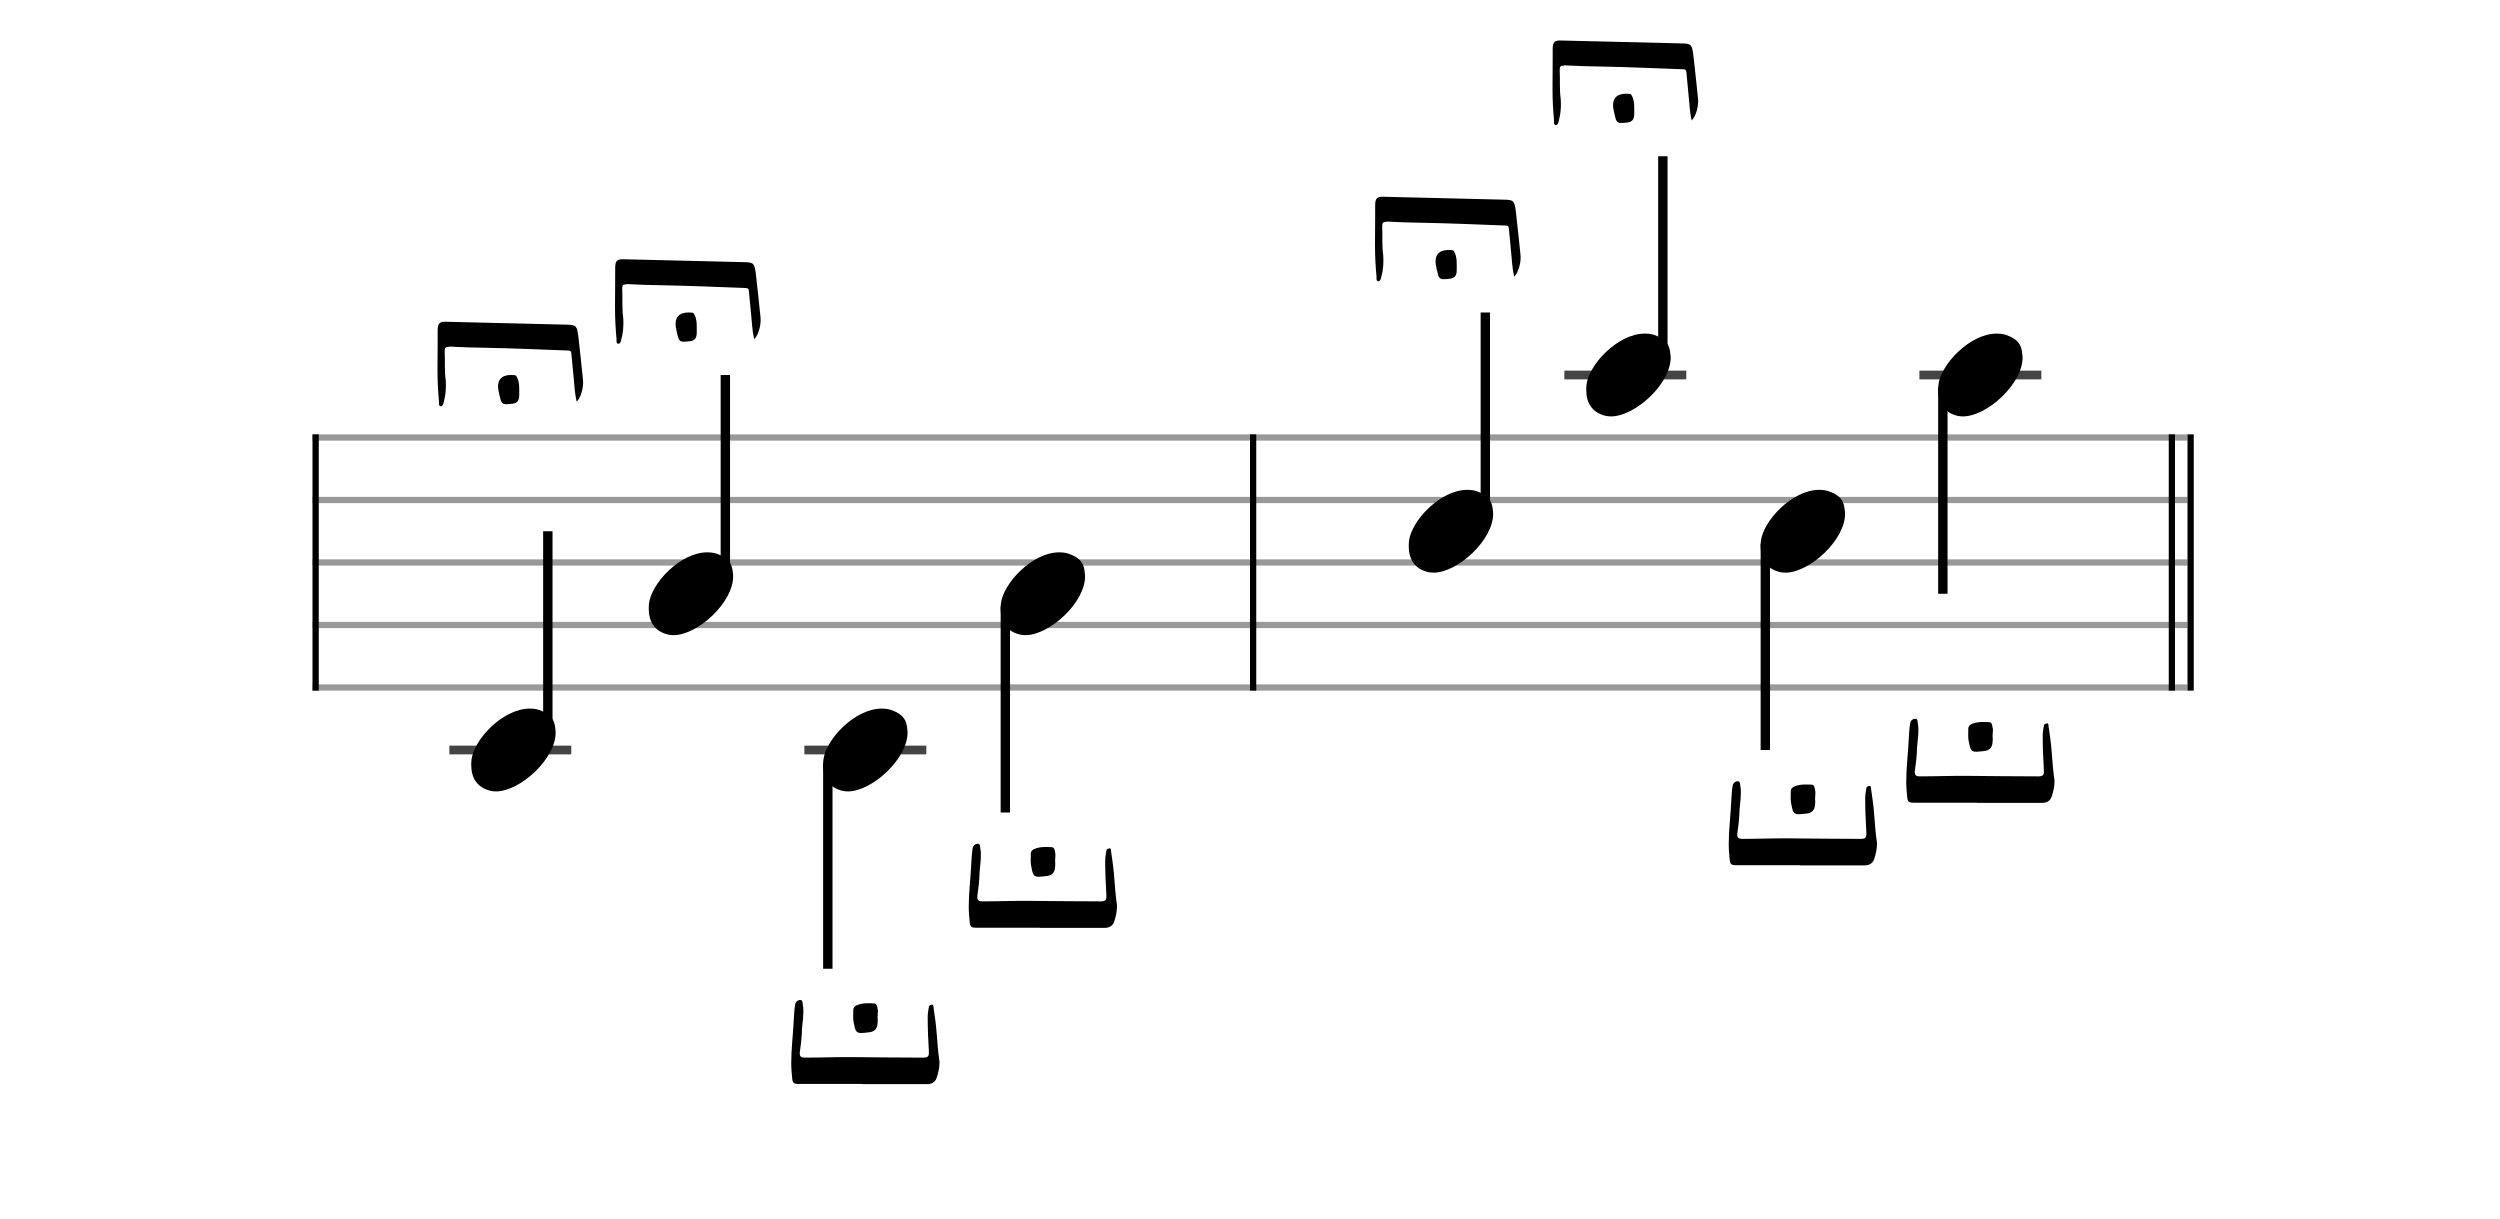 <svg xmlns="http://www.w3.org/2000/svg" stroke-width="0.3" stroke-dasharray="none" fill="black" stroke="black" font-family="Arial, sans-serif" font-size="10pt" font-weight="normal" font-style="normal" width="400" height="195" viewBox="0 0 400 195" style="width: 400px; height: 195px; border: none;"><g class="vf-stave" id="vf-auto6551" stroke-width="1" fill="#999999" stroke="#999999"><path fill="none" d="M50 70L200 70"/><path fill="none" d="M50 80L200 80"/><path fill="none" d="M50 90L200 90"/><path fill="none" d="M50 100L200 100"/><path fill="none" d="M50 110L200 110"/></g><g class="vf-stavebarline" id="vf-auto6552"><rect x="50" y="69.5" width="1" height="41" stroke="none"/></g><g class="vf-stavebarline" id="vf-auto6553"/><g class="vf-stavenote" id="vf-auto6522"><path stroke-width="1.4" fill="none" stroke="#444" d="M71.896 120L91.404 120"/><g class="vf-stem" id="vf-auto6523" pointer-events="bounding-box"><path stroke-width="1.5" fill="none" d="M87.654 118L87.654 85"/></g><g class="vf-notehead" id="vf-auto6525" pointer-events="bounding-box"><path stroke="none" d="M78.541 126.543C78.822 126.599,79.075 126.627,79.356 126.627C83.231 126.627,89.015 121.348,88.903 117.08C88.791 116.041,88.819 114.609,86.713 113.766C86.123 113.485,85.477 113.373,84.775 113.373C80.451 113.373,75.761 118.343,75.424 121.657C75.424 121.909,75.396 122.134,75.396 122.387C75.396 124.409,76.295 126.037,78.541 126.543"/><path stroke="none" d="M70.547 65C70.793 65,70.958 64.672,70.985 64.371C71.231 63.523,71.341 62.62,71.341 61.772C71.341 61.443,71.341 61.17,71.313 60.841C71.094 59.282,71.231 57.75,71.149 56.217C71.149 55.698,71.259 55.506,71.724 55.506C71.778 55.506,71.806 55.506,71.86 55.451C73.776 55.561,75.718 55.616,77.633 55.643C82.011 55.725,86.389 55.916,90.794 56.081C91.204 56.081,91.396 56.135,91.423 56.6L91.779 60.349C91.915 61.607,91.943 62.893,92.271 64.289C92.982 63.523,93.393 61.963,93.283 60.814C93.037 58.516,92.818 56.217,92.545 53.919C92.326 52.196,92.216 51.977,90.794 51.949L71.505 51.484C70.328 51.429,70.027 51.676,70.027 52.907L70.027 54.165C70.027 55.862,70 57.531,70 59.2C70 60.896,70.082 62.592,70.246 64.289C70.246 64.562,70.164 65,70.547 65M81.026 64.672C81.3 64.672,81.628 64.644,82.011 64.59C82.695 64.508,82.969 64.152,83.051 63.605C83.078 63.413,83.078 63.249,83.078 63.057L83.078 62.456C83.078 61.772,83.078 61.06,82.722 60.376C82.613 60.185,82.558 60.02,82.285 60.02C80.561 59.856,79.685 60.486,79.685 61.881C79.685 62.155,79.74 62.456,79.822 62.811C79.85 62.866,79.85 62.948,79.85 62.975C80.178 64.371,80.205 64.672,81.026 64.672"/></g></g><g class="vf-stavenote" id="vf-auto6526"><g class="vf-stem" id="vf-auto6527" pointer-events="bounding-box"><path stroke-width="1.5" fill="none" d="M116.057 93L116.057 60"/></g><g class="vf-notehead" id="vf-auto6529" pointer-events="bounding-box"><path stroke="none" d="M106.944 101.543C107.225 101.599,107.478 101.627,107.758 101.627C111.634 101.627,117.418 96.348,117.306 92.08C117.193 91.041,117.221 89.609,115.115 88.766C114.526 88.485,113.88 88.373,113.178 88.373C108.854 88.373,104.164 93.343,103.827 96.657C103.827 96.909,103.799 97.134,103.799 97.387C103.799 99.409,104.698 101.037,106.944 101.543"/><path stroke="none" d="M98.95 55C99.196 55,99.36 54.672,99.388 54.371C99.634 53.523,99.743 52.62,99.743 51.772C99.743 51.443,99.743 51.17,99.716 50.841C99.497 49.282,99.634 47.75,99.552 46.217C99.552 45.698,99.661 45.506,100.126 45.506C100.181 45.506,100.209 45.506,100.263 45.451C102.178 45.561,104.121 45.616,106.036 45.643C110.414 45.725,114.791 45.916,119.196 46.081C119.607 46.081,119.798 46.135,119.826 46.6L120.181 50.349C120.318 51.607,120.346 52.893,120.674 54.289C121.385 53.523,121.796 51.963,121.686 50.814C121.44 48.516,121.221 46.217,120.947 43.919C120.729 42.196,120.619 41.977,119.196 41.949L99.908 41.484C98.731 41.429,98.43 41.676,98.43 42.907L98.43 44.165C98.43 45.862,98.403 47.531,98.403 49.2C98.403 50.896,98.485 52.592,98.649 54.289C98.649 54.562,98.567 55,98.95 55M109.429 54.672C109.702 54.672,110.031 54.644,110.414 54.59C111.098 54.508,111.371 54.152,111.454 53.605C111.481 53.413,111.481 53.249,111.481 53.057L111.481 52.456C111.481 51.772,111.481 51.06,111.125 50.376C111.016 50.185,110.961 50.02,110.687 50.02C108.964 49.856,108.088 50.486,108.088 51.881C108.088 52.155,108.143 52.456,108.225 52.811C108.252 52.866,108.252 52.948,108.252 52.975C108.581 54.371,108.608 54.672,109.429 54.672"/></g></g><g class="vf-stavenote" id="vf-auto6530"><path stroke-width="1.4" fill="none" stroke="#444" d="M128.702 120L148.21 120"/><g class="vf-stem" id="vf-auto6531" pointer-events="bounding-box"><path stroke-width="1.5" fill="none" d="M132.452 122L132.452 155"/></g><g class="vf-notehead" id="vf-auto6533" pointer-events="bounding-box"><path stroke="none" d="M134.847 126.543C135.128 126.599,135.381 126.627,135.661 126.627C139.536 126.627,145.321 121.348,145.209 117.08C145.096 116.041,145.124 114.609,143.018 113.766C142.429 113.485,141.783 113.373,141.081 113.373C136.756 113.373,132.067 118.343,131.73 121.657C131.73 121.909,131.702 122.134,131.702 122.387C131.702 124.409,132.601 126.037,134.847 126.543"/><path stroke="none" d="M148.292 173.461C149.085 173.461,149.633 173.16,149.879 172.421C150.125 171.655,150.317 170.862,150.317 170.041C150.317 169.85,150.317 169.658,150.262 169.467C150.07 168.126,149.988 166.785,149.879 165.445C149.769 163.967,149.578 162.572,149.359 161.149C149.359 160.985,149.359 160.739,149.14 160.739L149.085 160.739C148.921 160.793,148.648 160.821,148.62 161.094C148.538 161.642,148.429 162.161,148.429 162.681C148.429 164.569,148.511 166.43,148.62 168.263C148.648 168.974,148.511 169.22,147.717 169.22C143.969 169.22,140.193 169.166,136.445 169.138C133.846 169.111,131.274 169.22,128.73 169.22C128.21 169.22,127.964 169.029,127.964 168.591L127.964 168.4C128.1 167.415,128.237 166.43,128.292 165.39C128.292 164.213,128.538 163.064,128.538 161.915C128.538 161.587,128.538 161.176,128.456 160.821C128.401 160.547,128.483 160,128.046 160L128.018 160C127.608 160.027,127.252 160.301,127.197 160.876C127.061 161.778,127.033 162.709,126.979 163.584C126.869 165.746,126.596 167.907,126.596 170.096C126.596 170.944,126.678 171.765,126.76 172.64C126.842 173.352,127.143 173.434,127.745 173.434L137.95 173.434L137.95 173.461M137.786 165.28C138.087 165.28,138.497 165.226,139.017 165.171C139.92 165.089,140.385 164.596,140.412 163.666C140.467 163.338,140.412 163.037,140.412 162.709C140.412 162.435,140.467 162.134,140.467 161.86C140.467 161.696,140.467 161.587,140.412 161.423C140.358 161.067,140.303 160.547,139.865 160.547C139.509 160.52,139.208 160.52,138.853 160.52C138.224 160.52,137.594 160.602,136.992 160.876C136.773 161.012,136.527 161.231,136.527 161.532L136.527 161.614C136.527 162.216,136.472 162.845,136.555 163.393C136.828 164.87,136.91 165.28,137.786 165.28"/></g></g><g class="vf-stavenote" id="vf-auto6534"><g class="vf-stem" id="vf-auto6535" pointer-events="bounding-box"><path stroke-width="1.5" fill="none" d="M160.855 97L160.855 130"/></g><g class="vf-notehead" id="vf-auto6537" pointer-events="bounding-box"><path stroke="none" d="M163.25 101.543C163.531 101.599,163.783 101.627,164.064 101.627C167.939 101.627,173.724 96.348,173.611 92.08C173.499 91.041,173.527 89.609,171.421 88.766C170.831 88.485,170.186 88.373,169.484 88.373C165.159 88.373,160.47 93.343,160.133 96.657C160.133 96.909,160.105 97.134,160.105 97.387C160.105 99.409,161.003 101.037,163.25 101.543"/><path stroke="none" d="M176.695 148.461C177.488 148.461,178.035 148.16,178.282 147.421C178.528 146.655,178.719 145.862,178.719 145.041C178.719 144.85,178.719 144.658,178.665 144.467C178.473 143.126,178.391 141.785,178.282 140.445C178.172 138.967,177.981 137.572,177.762 136.149C177.762 135.985,177.762 135.739,177.543 135.739L177.488 135.739C177.324 135.793,177.05 135.821,177.023 136.094C176.941 136.642,176.832 137.161,176.832 137.681C176.832 139.569,176.914 141.43,177.023 143.263C177.05 143.974,176.914 144.22,176.12 144.22C172.372 144.22,168.596 144.166,164.848 144.138C162.249 144.111,159.677 144.22,157.132 144.22C156.613 144.22,156.366 144.029,156.366 143.591L156.366 143.4C156.503 142.415,156.64 141.43,156.695 140.39C156.695 139.213,156.941 138.064,156.941 136.915C156.941 136.587,156.941 136.176,156.859 135.821C156.804 135.547,156.886 135,156.448 135L156.421 135C156.011 135.027,155.655 135.301,155.6 135.876C155.463 136.778,155.436 137.709,155.381 138.584C155.272 140.746,154.998 142.907,154.998 145.096C154.998 145.944,155.08 146.765,155.162 147.64C155.245 148.352,155.546 148.434,156.147 148.434L166.353 148.434L166.353 148.461M166.189 140.28C166.49 140.28,166.9 140.226,167.42 140.171C168.323 140.089,168.788 139.596,168.815 138.666C168.87 138.338,168.815 138.037,168.815 137.709C168.815 137.435,168.87 137.134,168.87 136.86C168.87 136.696,168.87 136.587,168.815 136.423C168.76 136.067,168.706 135.547,168.268 135.547C167.912 135.52,167.611 135.52,167.256 135.52C166.626 135.52,165.997 135.602,165.395 135.876C165.176 136.012,164.93 136.231,164.93 136.532L164.93 136.614C164.93 137.216,164.875 137.845,164.957 138.393C165.231 139.87,165.313 140.28,166.189 140.28"/></g></g><g class="vf-stave" id="vf-auto6583" stroke-width="1" fill="#999999" stroke="#999999"><path fill="none" d="M200 70L350 70"/><path fill="none" d="M200 80L350 80"/><path fill="none" d="M200 90L350 90"/><path fill="none" d="M200 100L350 100"/><path fill="none" d="M200 110L350 110"/></g><g class="vf-stavebarline" id="vf-auto6584"><rect x="200" y="69.5" width="1" height="41" stroke="none"/></g><g class="vf-stavebarline" id="vf-auto6585"><rect x="347" y="69.5" width="1" height="41" stroke="none"/><rect x="350" y="69.5" width="1" height="41" stroke="none"/></g><g class="vf-stavenote" id="vf-auto6554"><g class="vf-stem" id="vf-auto6555" pointer-events="bounding-box"><path stroke-width="1.5" fill="none" d="M237.654 83L237.654 50"/></g><g class="vf-notehead" id="vf-auto6557" pointer-events="bounding-box"><path stroke="none" d="M228.541 91.543C228.822 91.599,229.075 91.627,229.356 91.627C233.231 91.627,239.015 86.348,238.903 82.08C238.791 81.041,238.819 79.609,236.713 78.766C236.123 78.485,235.477 78.373,234.775 78.373C230.451 78.373,225.761 83.343,225.424 86.657C225.424 86.909,225.396 87.134,225.396 87.387C225.396 89.409,226.295 91.037,228.541 91.543"/><path stroke="none" d="M220.547 45C220.793 45,220.958 44.672,220.985 44.371C221.231 43.523,221.341 42.62,221.341 41.772C221.341 41.443,221.341 41.17,221.313 40.841C221.094 39.282,221.231 37.75,221.149 36.217C221.149 35.698,221.259 35.506,221.724 35.506C221.778 35.506,221.806 35.506,221.86 35.451C223.776 35.561,225.718 35.616,227.633 35.643C232.011 35.725,236.389 35.916,240.794 36.081C241.204 36.081,241.396 36.135,241.423 36.6L241.779 40.349C241.915 41.607,241.943 42.893,242.271 44.289C242.982 43.523,243.393 41.963,243.283 40.814C243.037 38.516,242.818 36.217,242.545 33.919C242.326 32.196,242.216 31.977,240.794 31.949L221.505 31.484C220.328 31.429,220.027 31.676,220.027 32.907L220.027 34.165C220.027 35.862,220 37.531,220 39.2C220 40.896,220.082 42.592,220.246 44.289C220.246 44.562,220.164 45,220.547 45M231.026 44.672C231.3 44.672,231.628 44.644,232.011 44.59C232.695 44.508,232.969 44.152,233.051 43.605C233.078 43.413,233.078 43.249,233.078 43.057L233.078 42.456C233.078 41.772,233.078 41.06,232.722 40.376C232.613 40.185,232.558 40.02,232.285 40.02C230.561 39.856,229.685 40.486,229.685 41.881C229.685 42.155,229.74 42.456,229.822 42.811C229.85 42.866,229.85 42.948,229.85 42.975C230.178 44.371,230.205 44.672,231.026 44.672"/></g></g><g class="vf-stavenote" id="vf-auto6558"><path stroke-width="1.4" fill="none" stroke="#444" d="M250.299 60L269.807 60"/><g class="vf-stem" id="vf-auto6559" pointer-events="bounding-box"><path stroke-width="1.5" fill="none" d="M266.057 58L266.057 25"/></g><g class="vf-notehead" id="vf-auto6561" pointer-events="bounding-box"><path stroke="none" d="M256.944 66.543C257.225 66.599,257.478 66.627,257.758 66.627C261.634 66.627,267.418 61.348,267.306 57.08C267.193 56.041,267.221 54.609,265.115 53.766C264.526 53.485,263.88 53.373,263.178 53.373C258.854 53.373,254.164 58.343,253.827 61.657C253.827 61.909,253.799 62.134,253.799 62.387C253.799 64.409,254.698 66.037,256.944 66.543"/><path stroke="none" d="M248.95 20C249.196 20,249.36 19.672,249.388 19.371C249.634 18.523,249.743 17.62,249.743 16.772C249.743 16.443,249.743 16.17,249.716 15.841C249.497 14.282,249.634 12.75,249.552 11.217C249.552 10.698,249.661 10.506,250.126 10.506C250.181 10.506,250.209 10.506,250.263 10.451C252.178 10.561,254.121 10.616,256.036 10.643C260.414 10.725,264.791 10.916,269.196 11.081C269.607 11.081,269.798 11.135,269.826 11.6L270.181 15.349C270.318 16.607,270.346 17.893,270.674 19.289C271.385 18.523,271.796 16.963,271.686 15.814C271.44 13.516,271.221 11.217,270.947 8.919C270.729 7.196,270.619 6.977,269.196 6.949L249.908 6.484C248.731 6.429,248.43 6.676,248.43 7.907L248.43 9.165C248.43 10.862,248.403 12.531,248.403 14.2C248.403 15.896,248.485 17.592,248.649 19.289C248.649 19.562,248.567 20,248.95 20M259.429 19.672C259.702 19.672,260.031 19.644,260.414 19.59C261.098 19.508,261.371 19.152,261.454 18.605C261.481 18.413,261.481 18.249,261.481 18.057L261.481 17.456C261.481 16.772,261.481 16.06,261.125 15.376C261.016 15.185,260.961 15.02,260.687 15.02C258.964 14.856,258.088 15.486,258.088 16.881C258.088 17.155,258.143 17.456,258.225 17.811C258.252 17.866,258.252 17.948,258.252 17.975C258.581 19.371,258.608 19.672,259.429 19.672"/></g></g><g class="vf-stavenote" id="vf-auto6562"><g class="vf-stem" id="vf-auto6563" pointer-events="bounding-box"><path stroke-width="1.5" fill="none" d="M282.452 87L282.452 120"/></g><g class="vf-notehead" id="vf-auto6565" pointer-events="bounding-box"><path stroke="none" d="M284.847 91.543C285.128 91.599,285.381 91.627,285.661 91.627C289.536 91.627,295.321 86.348,295.209 82.08C295.096 81.041,295.124 79.609,293.018 78.766C292.429 78.485,291.783 78.373,291.081 78.373C286.756 78.373,282.067 83.343,281.73 86.657C281.73 86.909,281.702 87.134,281.702 87.387C281.702 89.409,282.601 91.037,284.847 91.543"/><path stroke="none" d="M298.292 138.461C299.085 138.461,299.633 138.16,299.879 137.421C300.125 136.655,300.317 135.862,300.317 135.041C300.317 134.85,300.317 134.658,300.262 134.467C300.07 133.126,299.988 131.785,299.879 130.445C299.769 128.967,299.578 127.572,299.359 126.149C299.359 125.985,299.359 125.739,299.14 125.739L299.085 125.739C298.921 125.793,298.648 125.821,298.62 126.094C298.538 126.642,298.429 127.161,298.429 127.681C298.429 129.569,298.511 131.43,298.62 133.263C298.648 133.974,298.511 134.22,297.717 134.22C293.969 134.22,290.193 134.166,286.445 134.138C283.846 134.111,281.274 134.22,278.73 134.22C278.21 134.22,277.964 134.029,277.964 133.591L277.964 133.4C278.1 132.415,278.237 131.43,278.292 130.39C278.292 129.213,278.538 128.064,278.538 126.915C278.538 126.587,278.538 126.176,278.456 125.821C278.401 125.547,278.483 125,278.046 125L278.018 125C277.608 125.027,277.252 125.301,277.197 125.876C277.061 126.778,277.033 127.709,276.979 128.584C276.869 130.746,276.596 132.907,276.596 135.096C276.596 135.944,276.678 136.765,276.76 137.64C276.842 138.352,277.143 138.434,277.745 138.434L287.95 138.434L287.95 138.461M287.786 130.28C288.087 130.28,288.497 130.226,289.017 130.171C289.92 130.089,290.385 129.596,290.412 128.666C290.467 128.338,290.412 128.037,290.412 127.709C290.412 127.435,290.467 127.134,290.467 126.86C290.467 126.696,290.467 126.587,290.412 126.423C290.358 126.067,290.303 125.547,289.865 125.547C289.509 125.52,289.208 125.52,288.853 125.52C288.224 125.52,287.594 125.602,286.992 125.876C286.773 126.012,286.527 126.231,286.527 126.532L286.527 126.614C286.527 127.216,286.472 127.845,286.555 128.393C286.828 129.87,286.91 130.28,287.786 130.28"/></g></g><g class="vf-stavenote" id="vf-auto6566"><path stroke-width="1.4" fill="none" stroke="#444" d="M307.105 60L326.613 60"/><g class="vf-stem" id="vf-auto6567" pointer-events="bounding-box"><path stroke-width="1.5" fill="none" d="M310.855 62L310.855 95"/></g><g class="vf-notehead" id="vf-auto6569" pointer-events="bounding-box"><path stroke="none" d="M313.25 66.543C313.531 66.599,313.783 66.627,314.064 66.627C317.939 66.627,323.724 61.348,323.611 57.08C323.499 56.041,323.527 54.609,321.421 53.766C320.831 53.485,320.186 53.373,319.484 53.373C315.159 53.373,310.47 58.343,310.133 61.657C310.133 61.909,310.105 62.134,310.105 62.387C310.105 64.409,311.003 66.037,313.25 66.543"/><path stroke="none" d="M326.695 128.461C327.488 128.461,328.035 128.16,328.282 127.421C328.528 126.655,328.719 125.862,328.719 125.041C328.719 124.85,328.719 124.658,328.665 124.467C328.473 123.126,328.391 121.785,328.282 120.445C328.172 118.967,327.981 117.572,327.762 116.149C327.762 115.985,327.762 115.739,327.543 115.739L327.488 115.739C327.324 115.793,327.05 115.821,327.023 116.094C326.941 116.642,326.832 117.161,326.832 117.681C326.832 119.569,326.914 121.43,327.023 123.263C327.05 123.974,326.914 124.22,326.12 124.22C322.372 124.22,318.596 124.166,314.848 124.138C312.249 124.111,309.677 124.22,307.132 124.22C306.613 124.22,306.366 124.029,306.366 123.591L306.366 123.4C306.503 122.415,306.64 121.43,306.695 120.39C306.695 119.213,306.941 118.064,306.941 116.915C306.941 116.587,306.941 116.176,306.859 115.821C306.804 115.547,306.886 115,306.448 115L306.421 115C306.011 115.027,305.655 115.301,305.6 115.876C305.463 116.778,305.436 117.709,305.381 118.584C305.272 120.746,304.998 122.907,304.998 125.096C304.998 125.944,305.08 126.765,305.162 127.64C305.245 128.352,305.546 128.434,306.147 128.434L316.353 128.434L316.353 128.461M316.189 120.28C316.49 120.28,316.9 120.226,317.42 120.171C318.323 120.089,318.788 119.596,318.815 118.666C318.87 118.338,318.815 118.037,318.815 117.709C318.815 117.435,318.87 117.134,318.87 116.86C318.87 116.696,318.87 116.587,318.815 116.423C318.76 116.067,318.706 115.547,318.268 115.547C317.912 115.52,317.611 115.52,317.256 115.52C316.626 115.52,315.997 115.602,315.395 115.876C315.176 116.012,314.93 116.231,314.93 116.532L314.93 116.614C314.93 117.216,314.875 117.845,314.957 118.393C315.231 119.87,315.313 120.28,316.189 120.28"/></g></g></svg>